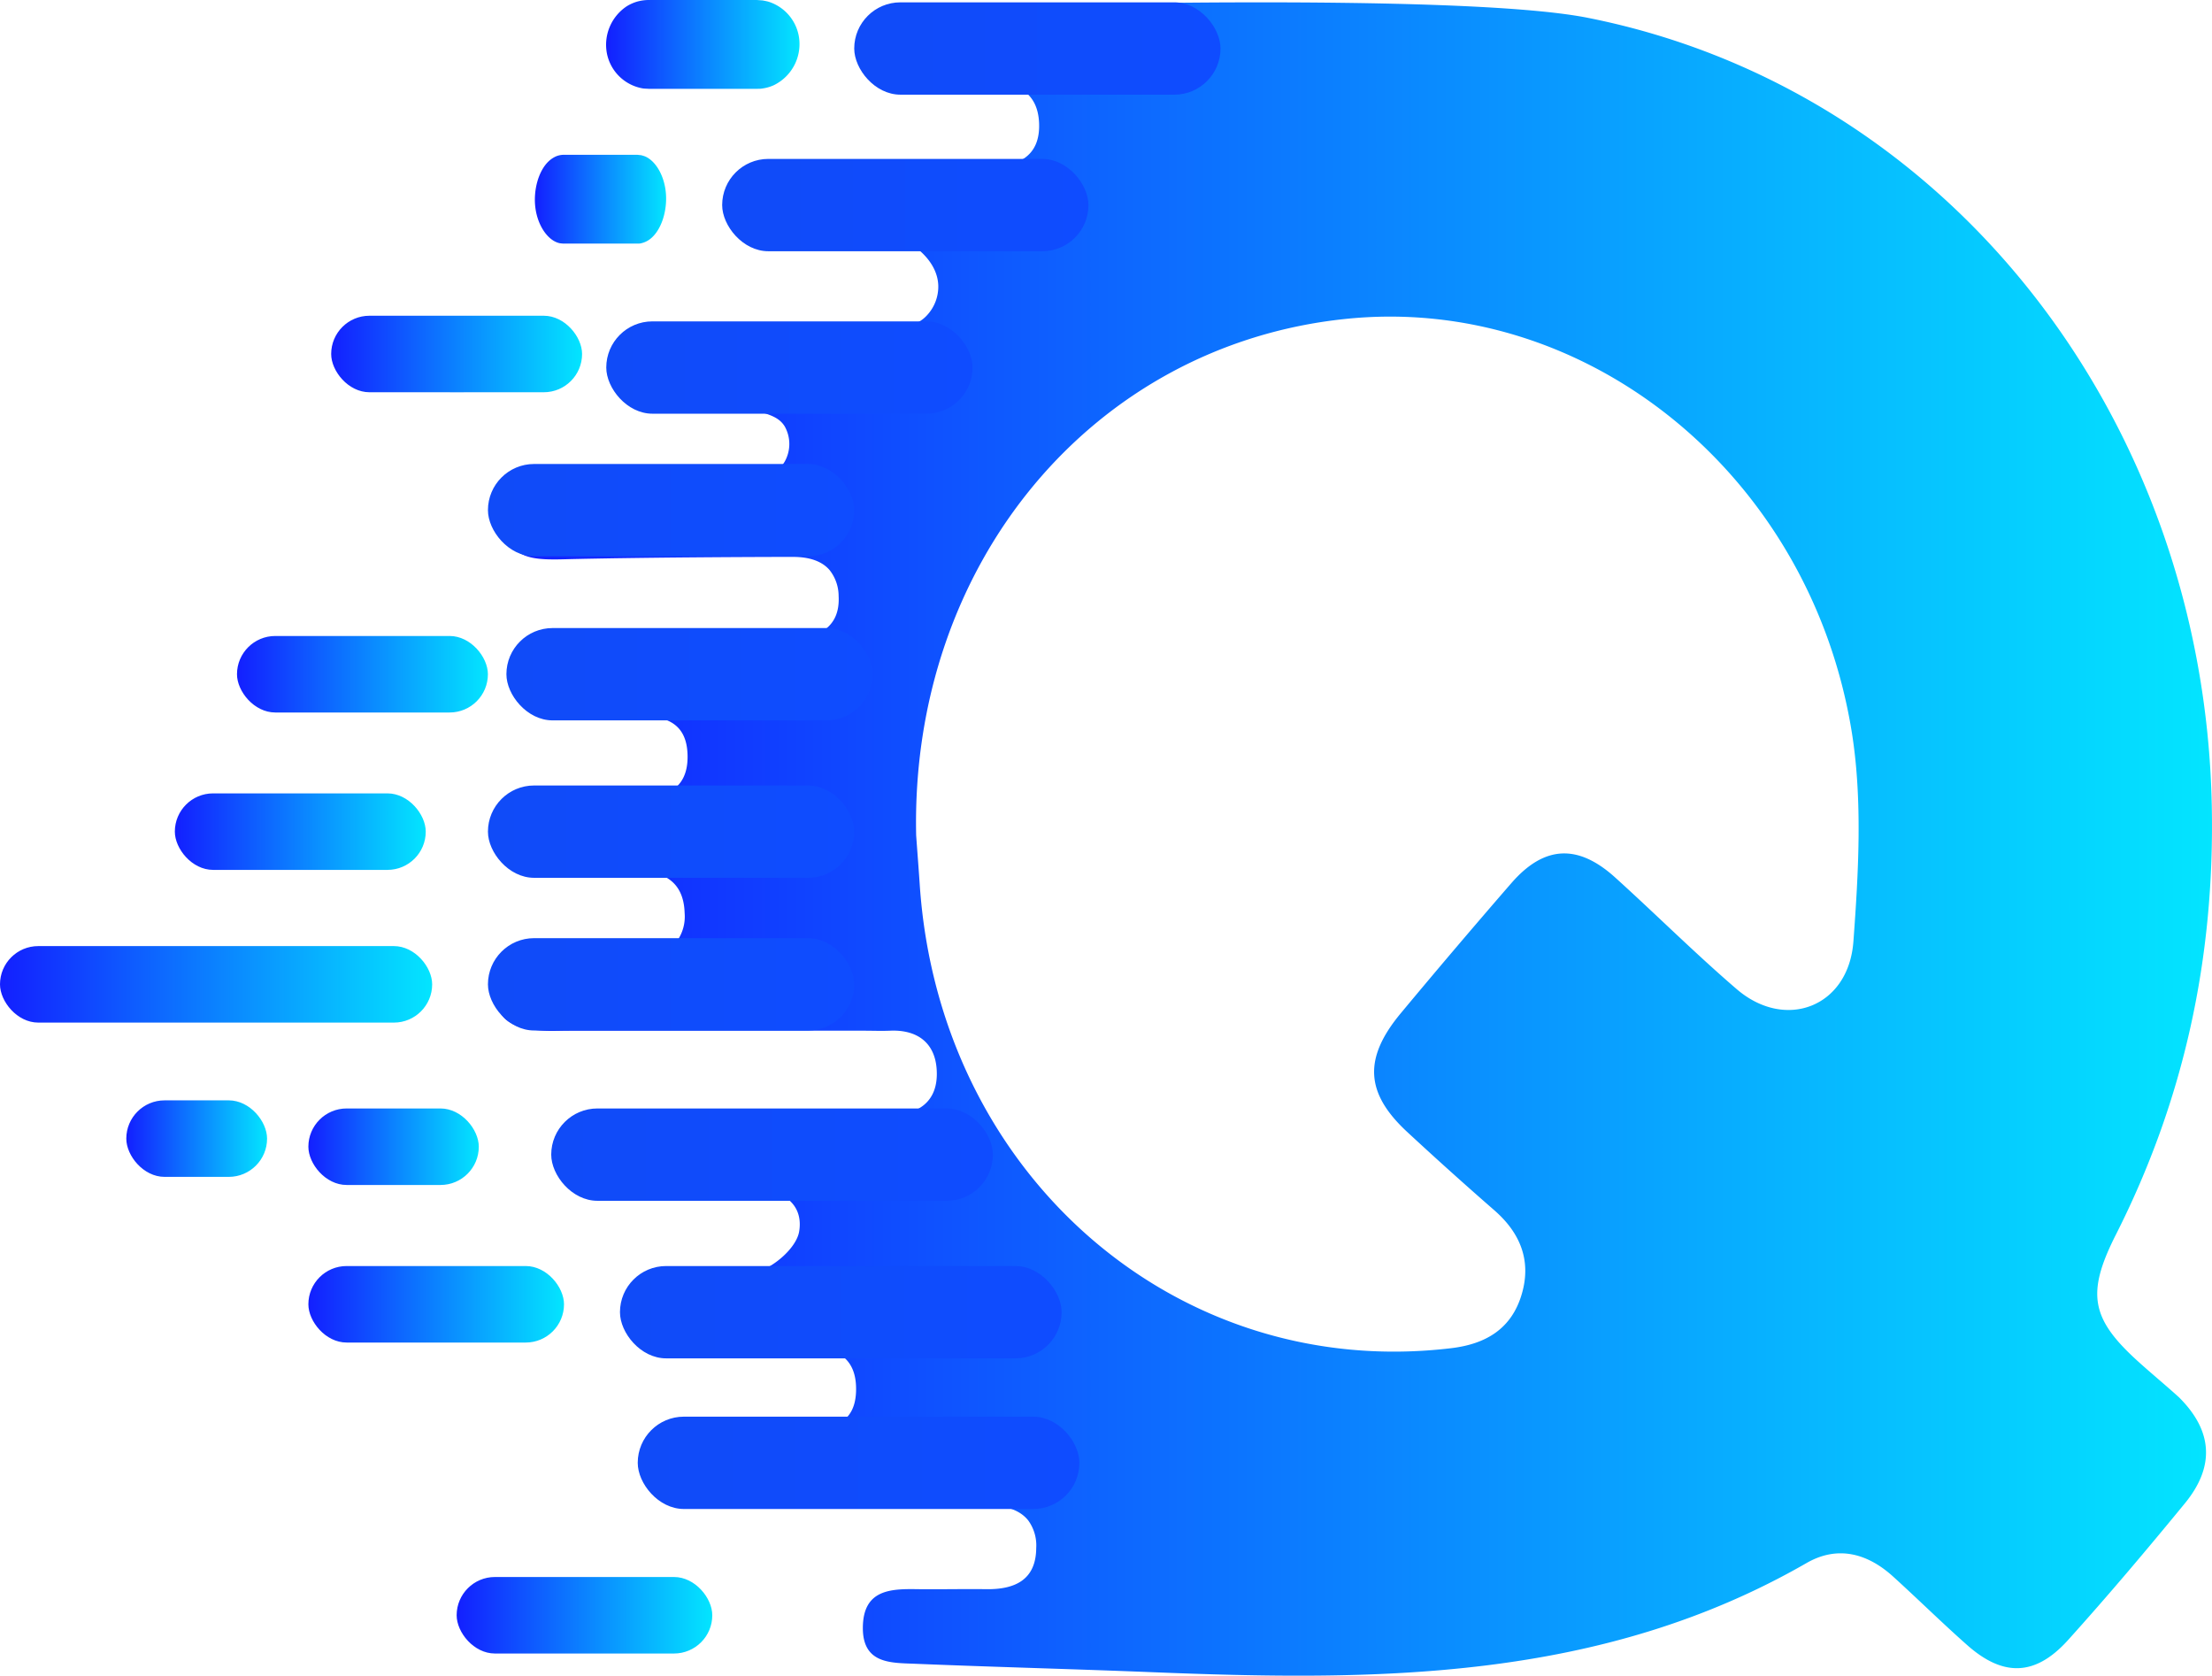 <svg xmlns="http://www.w3.org/2000/svg" xmlns:xlink="http://www.w3.org/1999/xlink" id="Layer_1" data-name="Layer 1" viewBox="0 0 510.36 386.65"><defs><style>.cls-1{fill:url(#linear-gradient);}.cls-2{fill:url(#linear-gradient-2);}.cls-3{fill:url(#linear-gradient-3);}.cls-4{fill:url(#linear-gradient-4);}.cls-5{fill:url(#linear-gradient-5);}.cls-6{fill:url(#linear-gradient-6);}.cls-7{fill:url(#linear-gradient-7);}.cls-8{fill:url(#linear-gradient-8);}.cls-9{fill:url(#linear-gradient-9);}.cls-10{fill:url(#linear-gradient-10);}.cls-11{fill:url(#linear-gradient-11);}.cls-12{fill:url(#linear-gradient-12);}.cls-13{fill:url(#linear-gradient-13);}.cls-14{fill:url(#linear-gradient-14);}.cls-15{fill:url(#linear-gradient-15);}.cls-16{fill:url(#linear-gradient-16);}.cls-17{fill:url(#linear-gradient-17);}.cls-18{fill:url(#linear-gradient-18);}.cls-19{fill:url(#linear-gradient-19);}.cls-20{fill:url(#linear-gradient-20);}.cls-21{fill:url(#linear-gradient-21);}.cls-22{fill:url(#linear-gradient-22);}.cls-23{fill:url(#linear-gradient-23);}</style><linearGradient id="linear-gradient" x1="311.33" y1="425.03" x2="706.96" y2="425.03" gradientUnits="userSpaceOnUse"><stop offset="0" stop-color="#131fff"/><stop offset="1" stop-color="#03e5ff"/></linearGradient><linearGradient id="linear-gradient-2" x1="273.82" y1="350.4" x2="330.09" y2="350.4" xlink:href="#linear-gradient"/><linearGradient id="linear-gradient-3" x1="336.48" y1="278.98" x2="381.1" y2="278.98" xlink:href="#linear-gradient"/><linearGradient id="linear-gradient-4" x1="320.01" y1="314.69" x2="350.26" y2="314.69" xlink:href="#linear-gradient"/><linearGradient id="linear-gradient-5" x1="0" y1="227.09" x2="99.71" y2="227.09" xlink:href="#linear-gradient"/><linearGradient id="linear-gradient-6" x1="40.34" y1="191.86" x2="98.23" y2="191.86" xlink:href="#linear-gradient"/><linearGradient id="linear-gradient-7" x1="54.68" y1="155.54" x2="112.58" y2="155.54" xlink:href="#linear-gradient"/><linearGradient id="linear-gradient-8" x1="76.41" y1="81.67" x2="134.3" y2="81.67" xlink:href="#linear-gradient"/><linearGradient id="linear-gradient-9" x1="71.15" y1="264.55" x2="110.47" y2="264.55" xlink:href="#linear-gradient"/><linearGradient id="linear-gradient-10" x1="71.15" y1="300.89" x2="130.13" y2="300.89" xlink:href="#linear-gradient"/><linearGradient id="linear-gradient-11" x1="311.33" y1="462.33" x2="706.96" y2="462.33" xlink:href="#linear-gradient"/><linearGradient id="linear-gradient-12" x1="147.14" y1="337.47" x2="249.04" y2="337.47" gradientUnits="userSpaceOnUse"><stop offset="0" stop-color="#104bf8"/><stop offset="1" stop-color="#0f4cff"/></linearGradient><linearGradient id="linear-gradient-13" x1="143.04" y1="302.72" x2="244.94" y2="302.72" xlink:href="#linear-gradient-12"/><linearGradient id="linear-gradient-14" x1="127.18" y1="266.37" x2="229.08" y2="266.37" xlink:href="#linear-gradient-12"/><linearGradient id="linear-gradient-15" x1="116.84" y1="155.54" x2="201.35" y2="155.54" xlink:href="#linear-gradient-12"/><linearGradient id="linear-gradient-16" x1="139.88" y1="84.79" x2="224.39" y2="84.79" xlink:href="#linear-gradient-12"/><linearGradient id="linear-gradient-17" x1="166.62" y1="47.31" x2="251.14" y2="47.31" xlink:href="#linear-gradient-12"/><linearGradient id="linear-gradient-18" x1="197.09" y1="11.19" x2="281.6" y2="11.19" xlink:href="#linear-gradient-12"/><linearGradient id="linear-gradient-19" x1="105.36" y1="372.63" x2="164.34" y2="372.63" xlink:href="#linear-gradient"/><linearGradient id="linear-gradient-20" x1="29.14" y1="262.67" x2="61.61" y2="262.67" xlink:href="#linear-gradient"/><linearGradient id="linear-gradient-21" x1="112.58" y1="117.69" x2="197.09" y2="117.69" xlink:href="#linear-gradient-12"/><linearGradient id="linear-gradient-22" x1="112.58" y1="191.86" x2="197.09" y2="191.86" xlink:href="#linear-gradient-12"/><linearGradient id="linear-gradient-23" x1="112.58" y1="227.09" x2="197.09" y2="227.09" xlink:href="#linear-gradient-12"/></defs><path class="cls-1" d="M329,417.66a12.88,12.88,0,0,0-2.87,8.39c0,.93.16,5,2.8,7.17s5.33.7,13.63.65h.21a15.71,15.71,0,0,1-11.67-14.78,13.25,13.25,0,0,1,.33-3.46A9.77,9.77,0,0,0,329,417.66Z" transform="translate(-196.6 -268.73)"/><path class="cls-2" d="M301.71,342c6.24,0,12.67-1,18.64.35,3.61.79,6.52,5.09,9.74,7.82-2.94,2.92-5.74,8.14-8.86,8.36a285.36,285.36,0,0,1-39.34-.06c-2.84-.19-5.39-5.18-8.07-8,2.73-2.82,5.13-7.45,8.26-8.08,6.33-1.27,13.06-.38,19.63-.38Z" transform="translate(-196.6 -268.73)"/><path class="cls-3" d="M344.94,289.13c.44.06.89.06,1.33.09h25c.44,0,.89,0,1.33-.09a9.27,9.27,0,0,0,2.57-.76,10.55,10.55,0,0,0,5.7-11.48,10.24,10.24,0,0,0-7-7.78c-.43-.12-.87-.19-1.31-.28l-1.33-.1h-25a10,10,0,0,0-2.65.38,9.6,9.6,0,0,0-2.44,1.11,10.66,10.66,0,0,0-4.51,10.84A10.19,10.19,0,0,0,344.94,289.13Z" transform="translate(-196.6 -268.73)"/><path class="cls-4" d="M325.74,324.84a9,9,0,0,0,.91.09h17c.3,0,.61,0,.91-.09a5.11,5.11,0,0,0,1.74-.75c2.89-1.94,4.47-7,3.86-11.49-.5-3.71-2.39-6.77-4.71-7.78-.3-.12-.6-.19-.89-.28l-.91-.1h-17a4.73,4.73,0,0,0-1.8.38,6,6,0,0,0-1.66,1.12c-2.35,2.2-3.61,6.73-3.05,10.83S323.05,324.27,325.74,324.84Z" transform="translate(-196.6 -268.73)"/><rect class="cls-5" y="218.26" width="99.71" height="17.65" rx="8.83"/><rect class="cls-6" x="40.34" y="183.03" width="57.89" height="17.65" rx="8.83"/><rect class="cls-7" x="54.68" y="146.72" width="57.89" height="17.65" rx="8.83"/><rect class="cls-8" x="76.41" y="72.84" width="57.89" height="17.65" rx="8.83"/><rect class="cls-9" x="71.15" y="255.72" width="39.32" height="17.65" rx="8.83"/><rect class="cls-10" x="71.15" y="292.07" width="58.98" height="17.65" rx="8.83"/><path class="cls-11" d="M690.22,583.09c-11.15-10-12.38-15.81-5.44-29.52,15.69-31,22.84-63.73,22.13-99C705.12,365.69,646.59,289.49,563,272.85c-29.37-5.85-133.51-2.94-155.15-2.2-3.57.12-9.23,4.51-10,7.91-1.61,7,4.12,9.1,9.91,9.29,5.58.18,11.17.23,16.75,0,6.46-.25,11.52,2,11.83,9.24.34,8-5.21,10.16-11.92,10.14-14.12-.05-28.24.15-42.36-.07-6-.09-11,1.36-11.1,8.4a8.49,8.49,0,0,0,1.37,5.17c2.09,3,6.12,3.48,9.67,3.71,15.88,1,20.49-2.36,25.87,1.4.55.38,5,3.61,5.21,8.66a9.7,9.7,0,0,1-2.55,6.91,7.54,7.54,0,0,1-4.17,2.39c-2.44.56-5.34.16-8.29.17q-24.63.09-49.26,0c-2.63,0-6.87.34-9,3.42a9.28,9.28,0,0,0,.09,9.88c.85,1.27,2.42,2.75,8.51,4,8.62,1.74,12.33.18,21.41,2,4.79,1,6.71,2,7.84,3.84a8.29,8.29,0,0,1,0,8.09c-1.89,3.24-5.95,4-9.34,4.36-13.76,1.52-21.93-2.4-37.57-2.62-8.61-.12-11.8,1-14,3.33-3.56,3.74-4.73,10.67-2,14.4,2.32,3.2,6.9,3.23,12.61,3.07,0,0,17.11-.47,51.85-.54,1.93,0,6.2.08,8.76,3a9.68,9.68,0,0,1,2.12,6c.4,7.07-4.39,9.4-10.06,10.17a31.64,31.64,0,0,1-7.88.13c-3.88-.63-7.63-1.25-11.22-1.77a16.93,16.93,0,0,1,.77,4.29c.34,7.72-6.36,14.36-13.77,15.14,4.13.75,7.25,2.94,7.31,9,.09,8.38-6.14,9.73-12.33,10-14.77.59-20.52-3-24.57.6-1.43,1.25-3.07,3.8-2.94,9.61a9.84,9.84,0,0,0,3.12,5.83c4.4,3.66,10.13.54,23.61.35,6.66-.09,12.19,1.83,12.43,9.79a9.79,9.79,0,0,1-1.69,6.4c-2.1,2.75-5.66,3.37-10.41,3.61-15.53.8-20.41-3-25.83.88a12.38,12.38,0,0,0-5,7.47,7.25,7.25,0,0,0,.37,4.55c1.44,2.9,5.34,3.89,9.11,4.21,2.28.19,4.59.05,6.89.05h68c2,0,3.94.08,5.91,0,6.26-.29,10.52,2.73,10.82,9.22.35,7.3-4.43,10.23-10.87,10.25q-32,.12-64,0c-5.93,0-12.11.47-12.33,8.27-.23,8,6.28,8.67,12,8.79,11.16.25,22.33.17,33.5.13,6.35,0,11,3.52,9.95,9.69-.63,3.66-5.6,8-9.43,9.19-5.14,1.61-11.06.54-16.64.54-5.32,0-10.16.76-10.34,7.9-.2,7.76,5,8.7,10.65,8.72,8.87,0,17.74,0,26.6.08,6.43.08,12.33,1.68,12.3,9.91,0,8.49-6.25,9.39-12.53,9.47-17.37.23-23.12-2.94-27.53.66-1.25,1-2.76,2.88-3.54,6.57a15.64,15.64,0,0,1,10.91-4.72c8.31,0,14.51,6.62,15.16,14.59,9.57-.3,24.95-.07,47.83.26,2.15,0,6.87.2,9.44,3.49a9.81,9.81,0,0,1,1.82,6.34c-.05,7.53-5.17,9.57-11.5,9.49-5.25-.07-10.51.06-15.76,0-6.22-.1-12.65,0-12.74,8.8-.09,8.51,6.56,8.18,12.09,8.41,18,.74,36.09,1.2,54.14,1.92,52.09,2.09,103.85,2.24,151.5-25.16,7.11-4.09,14-2.31,20,3.14,5.71,5.18,11.21,10.61,17,15.73,8.37,7.44,15.8,7.27,23.36-1.13,9.24-10.25,18.16-20.82,26.93-31.51,7-8.54,6.4-16.75-1.34-24.45C696.32,588.34,693.21,585.78,690.22,583.09Zm-66-97.14c-1.11,15.08-15.64,20.63-26.89,11-9.63-8.27-18.67-17.29-28.11-25.82-8.61-7.77-16.37-7.34-23.91,1.33q-12.9,14.86-25.5,30c-8.68,10.43-8.22,18.45,1.49,27.43q9.94,9.21,20.16,18.12c5.83,5.12,8.51,11.45,6.27,19.18-2.37,8.21-8.45,11.62-16.29,12.56-63.41,7.61-118.18-40.15-122.64-107-.25-3.77-.55-7.53-.82-11.3-1.36-62.47,40.57-113,98.92-119.13,55.63-5.86,107.5,35.86,117,95.62C626.34,453.52,625.4,470,624.22,486Z" transform="translate(-196.6 -268.73)"/><rect class="cls-12" x="147.14" y="326.82" width="101.9" height="21.3" rx="10.65"/><rect class="cls-13" x="143.04" y="292.07" width="101.9" height="21.3" rx="10.65"/><rect class="cls-14" x="127.18" y="255.72" width="101.9" height="21.3" rx="10.65"/><rect class="cls-15" x="116.84" y="144.89" width="84.51" height="21.3" rx="10.65"/><rect class="cls-16" x="139.88" y="74.14" width="84.51" height="21.3" rx="10.65"/><rect class="cls-17" x="166.62" y="36.66" width="84.51" height="21.3" rx="10.65"/><rect class="cls-18" x="197.09" y="0.54" width="84.51" height="21.3" rx="10.65"/><rect class="cls-19" x="105.36" y="363.81" width="58.98" height="17.65" rx="8.83"/><rect class="cls-20" x="29.14" y="253.85" width="32.48" height="17.65" rx="8.83"/><rect class="cls-21" x="112.58" y="107.04" width="84.51" height="21.3" rx="10.65"/><rect class="cls-22" x="112.58" y="181.21" width="84.51" height="21.3" rx="10.65"/><rect class="cls-23" x="112.58" y="216.43" width="84.51" height="21.3" rx="10.65"/></svg>